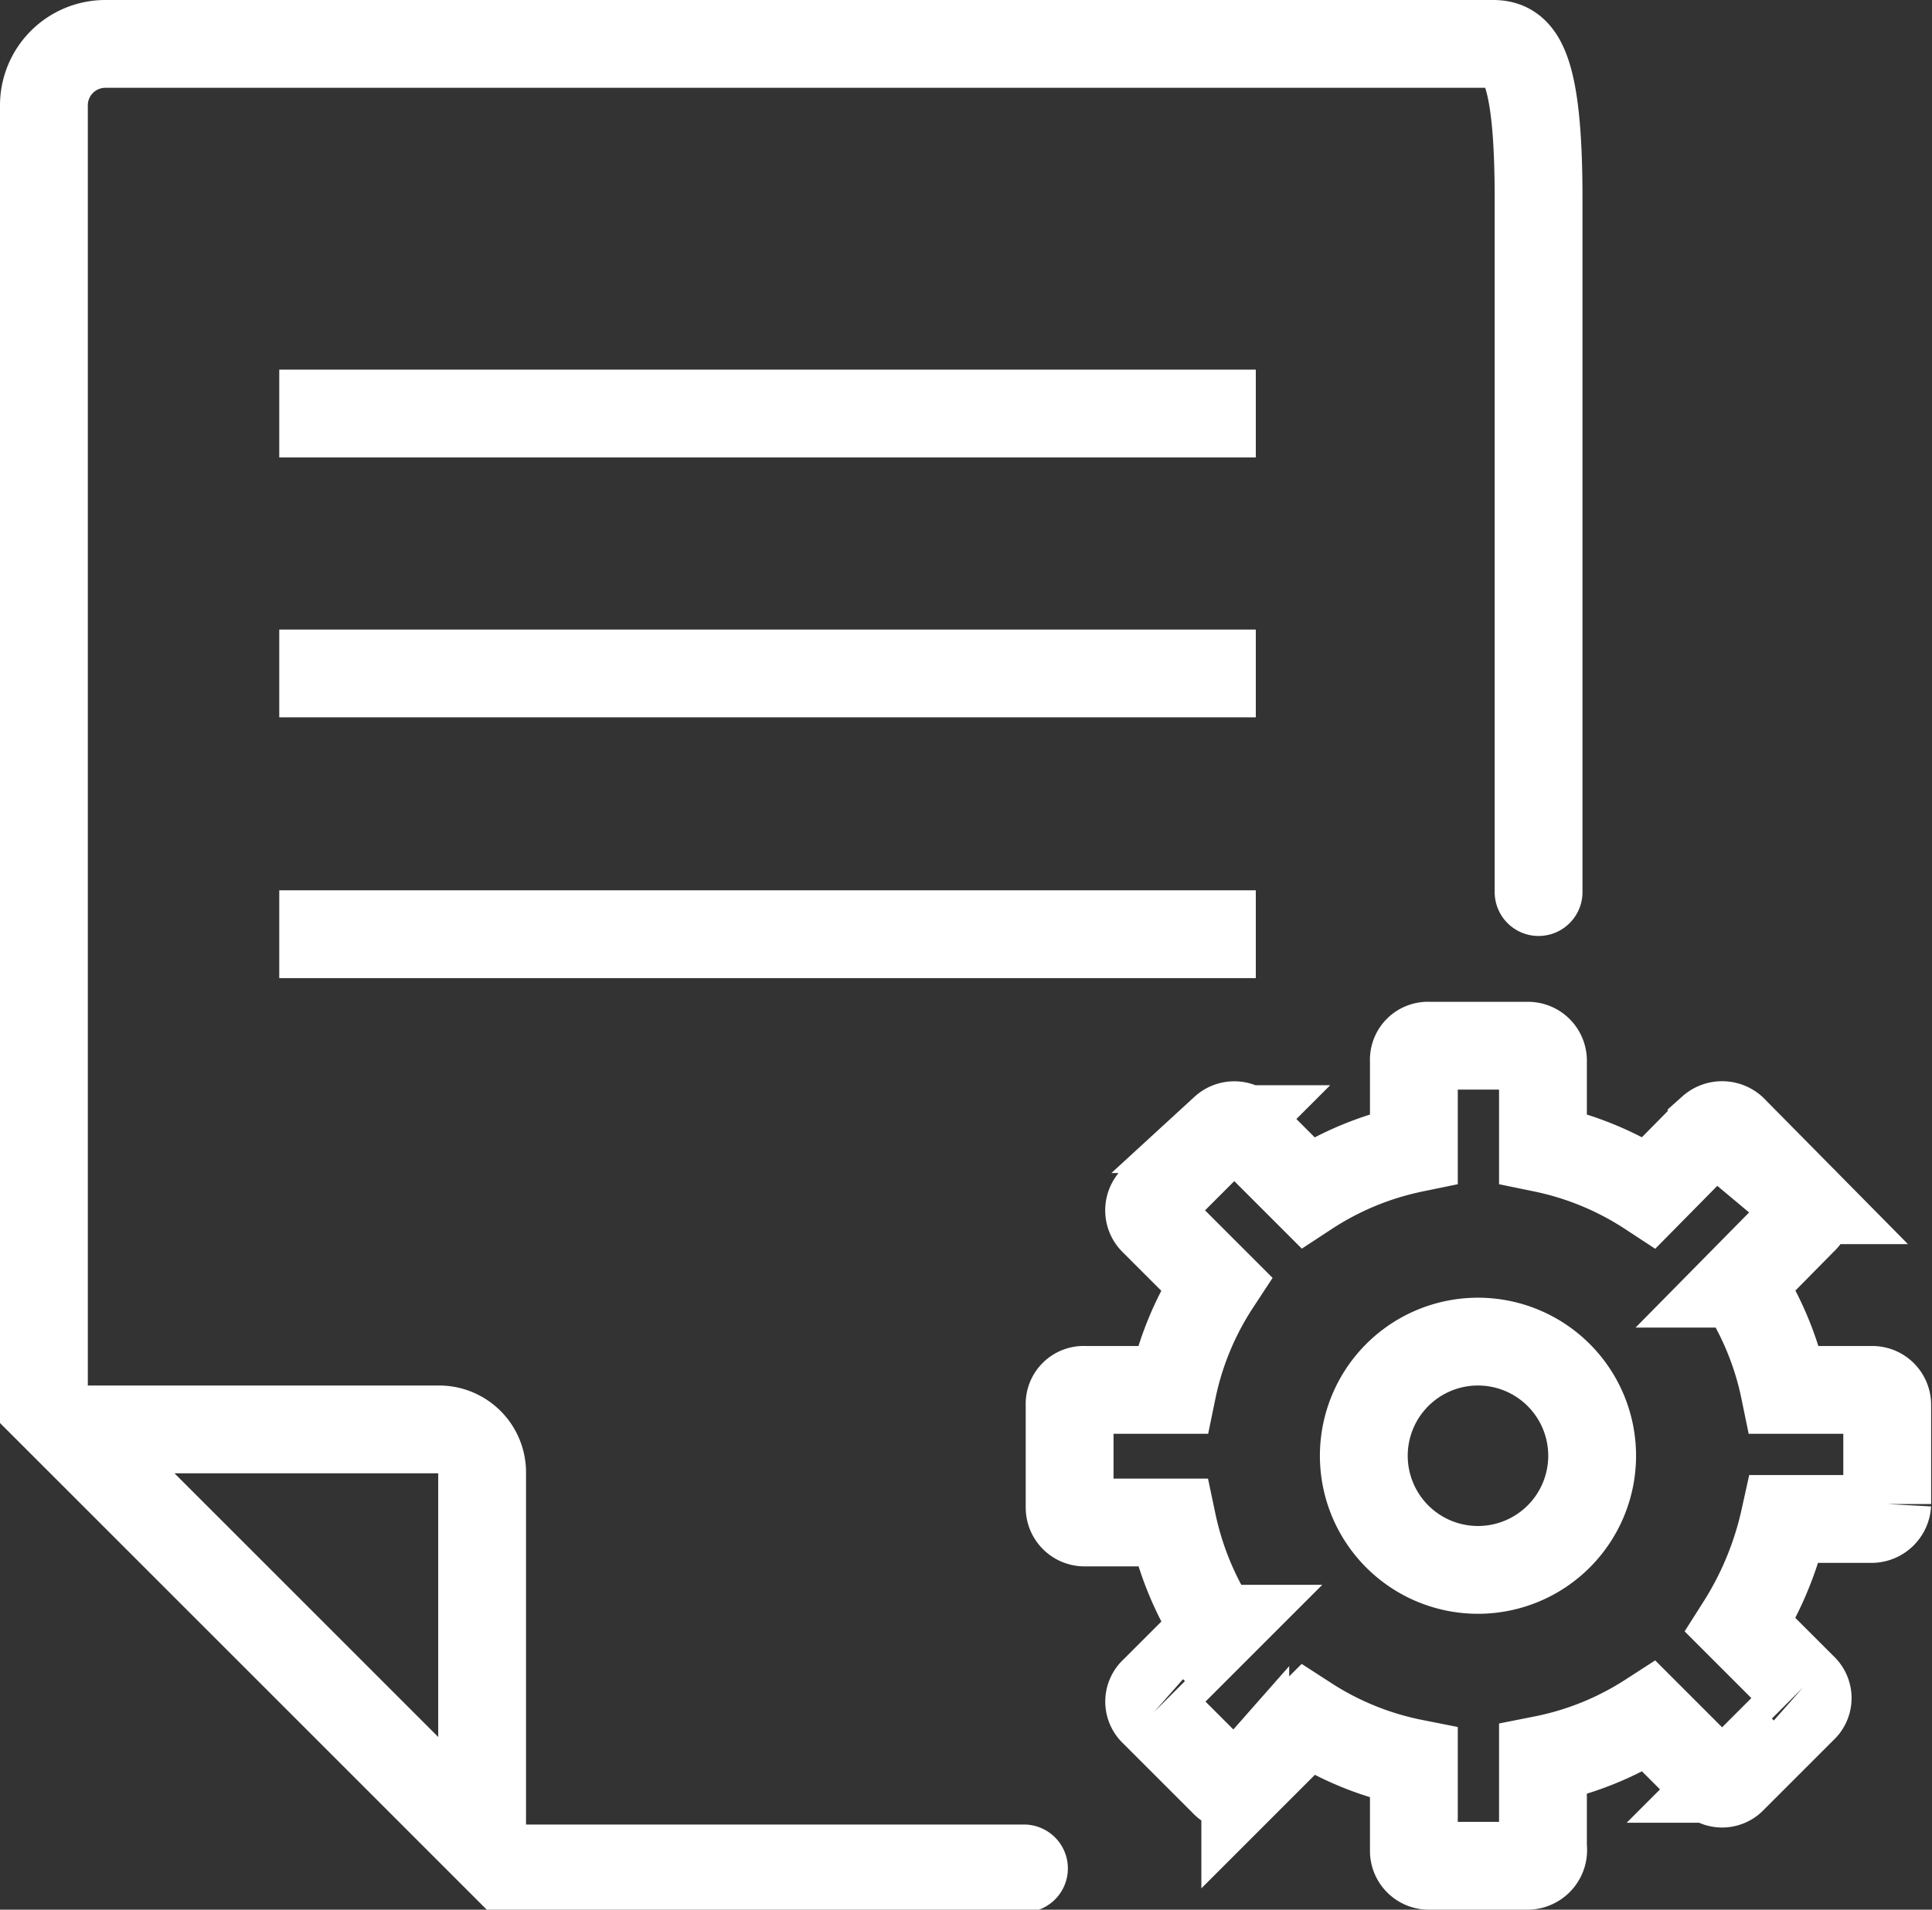 <svg xmlns="http://www.w3.org/2000/svg" viewBox="0 0 22 21.75">
    <rect x="0" y="0" width="22" height="21.75" fill="#333333" stroke="none"/>
    <defs>
        <style>
            .cls-1,.cls-2{fill:none;stroke:#fff;stroke-miterlimit:10}.cls-1{stroke-linecap:round}
        </style>
    </defs>
    <g id="Layer_2" data-name="Layer 2">
        <g id="Row_1" data-name="Row 1">
            <g id="Policies">
                <path d="M17.52 10.16v-7.9C17.52.72 17.3.5 17 .5H1.2a.7.7 0 0 0-.7.7V16l5.28 5.28h5.88m-10.78-5H5a.49.49 0 0 1 .49.48v4.13" class="cls-1"/>
                <path d="M3.18 4.71H14.3M3.18 7.67H14.3M3.18 10.64H14.3M16.83 17.88a1.3 1.3 0 1 1 1.3-1.3 1.3 1.3 0 0 1-1.3 1.3z" class="cls-2"/>
                <path d="M17.4 21.25h-1.13a.17.17 0 0 1-.17-.17v-1a3.47 3.47 0 0 1-1.21-.49l-.71.71a.16.16 0 0 1-.24 0l-.8-.8a.16.16 0 0 1 0-.24l.71-.71a3.57 3.57 0 0 1-.5-1.21h-1a.17.17 0 0 1-.17-.17V16a.16.16 0 0 1 .17-.17h1a3.49 3.49 0 0 1 .5-1.21l-.72-.72a.17.17 0 0 1 0-.23l.81-.81a.17.17 0 0 1 .23 0l.72.72a3.49 3.49 0 0 1 1.21-.5v-1a.16.16 0 0 1 .17-.17h1.13a.17.17 0 0 1 .17.17v1a3.49 3.49 0 0 1 1.21.5l.71-.72a.18.18 0 0 1 .24 0l.8.81a.15.15 0 0 1 0 .23l-.71.72a3.49 3.49 0 0 1 .5 1.21h1a.17.17 0 0 1 .17.17v1.13a.18.18 0 0 1-.17.17h-1a3.78 3.78 0 0 1-.5 1.21l.71.71a.16.16 0 0 1 0 .24l-.8.8a.16.16 0 0 1-.24 0l-.71-.71a3.47 3.47 0 0 1-1.21.49v1a.18.18 0 0 1-.17.21z" class="cls-2"/>
            </g>
        </g>
    </g>
</svg>
